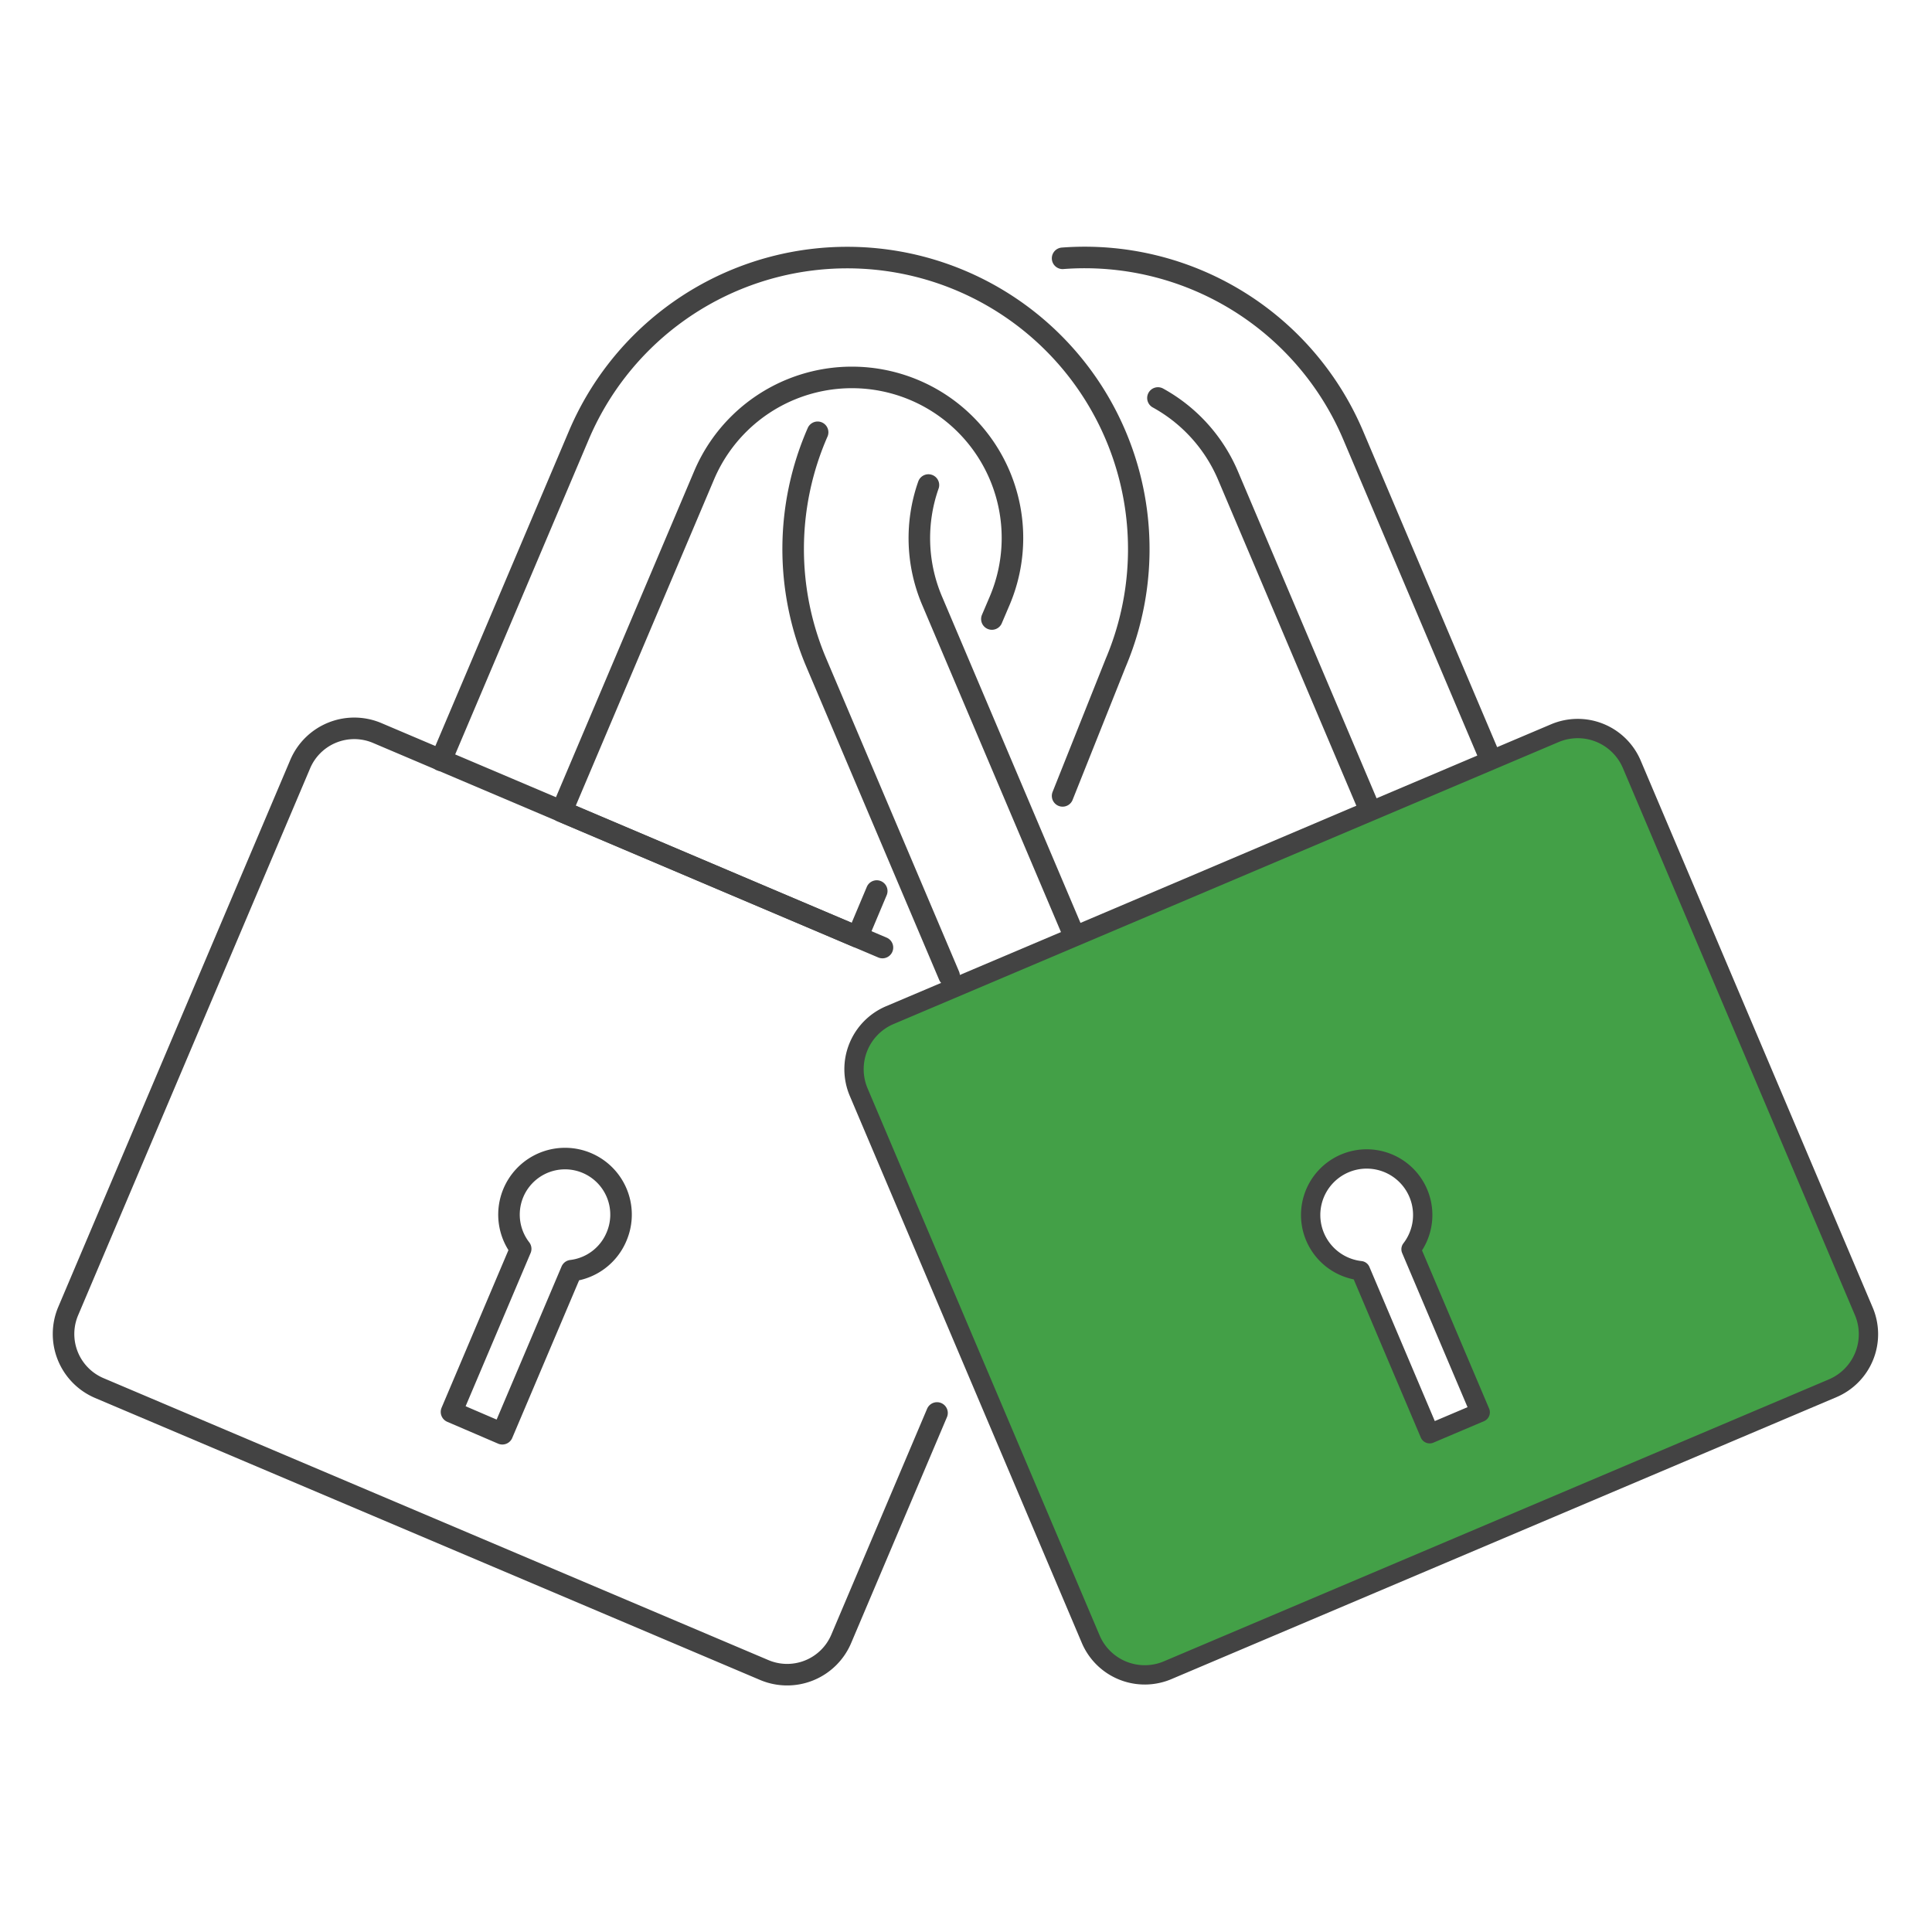 <svg id="Layer_1" data-name="Layer 1" xmlns="http://www.w3.org/2000/svg" viewBox="0 0 200 200"><defs><style>.cls-1{fill:none;stroke-width:2.23px;}.cls-1,.cls-2{stroke:#434343;stroke-linecap:round;stroke-linejoin:round;}.cls-2{fill:#43a047;stroke-width:2px;}</style></defs><title>2 Factor Authentication</title><path class="cls-1" d="M97,146.27l-9.91,23.37a6.08,6.08,0,0,1-8,3.23L10.3,143.7a6.08,6.08,0,0,1-3.23-8l24-56.58a6.08,6.08,0,0,1,8-3.23L91.35,98.09"/><path class="cls-1" d="M45.65,78.71,59.92,45.06a30.18,30.18,0,0,1,39.57-16h0a30.18,30.18,0,0,1,16,39.57L110,82.39"/><path class="cls-1" d="M90.76,92.24l-2,4.75L58.14,84,72.89,49.2a16.62,16.62,0,0,1,21.79-8.81h0a16.62,16.62,0,0,1,8.81,21.79l-.81,1.9"/><path class="cls-1" d="M63.83,128a5.8,5.8,0,1,0-9.93,1.28h0l-7.16,16.88L52,148.42l7.16-16.88h0A5.8,5.8,0,0,0,63.83,128Z"/><path class="cls-1" d="M84.64,44.75a30.1,30.1,0,0,0-.13,23.87L98.25,101"/><path class="cls-1" d="M154.35,78.71,140.08,45.06A30.19,30.19,0,0,0,110,26.74"/><path class="cls-1" d="M96.11,50.21a16.56,16.56,0,0,0,.39,12L111.26,97l30.61-13L127.11,49.2a16.55,16.55,0,0,0-7.24-8"/><path class="cls-2" d="M192.93,135.72l-24-56.58a6.08,6.08,0,0,0-8-3.23l-68.8,29.17a6.08,6.08,0,0,0-3.23,8l24,56.58a6.08,6.08,0,0,0,8,3.23l68.8-29.17A6.08,6.08,0,0,0,192.93,135.72ZM148,148.42l-7.16-16.88h0a5.8,5.8,0,1,1,5.23-2.22h0l7.16,16.88Z"/></svg>